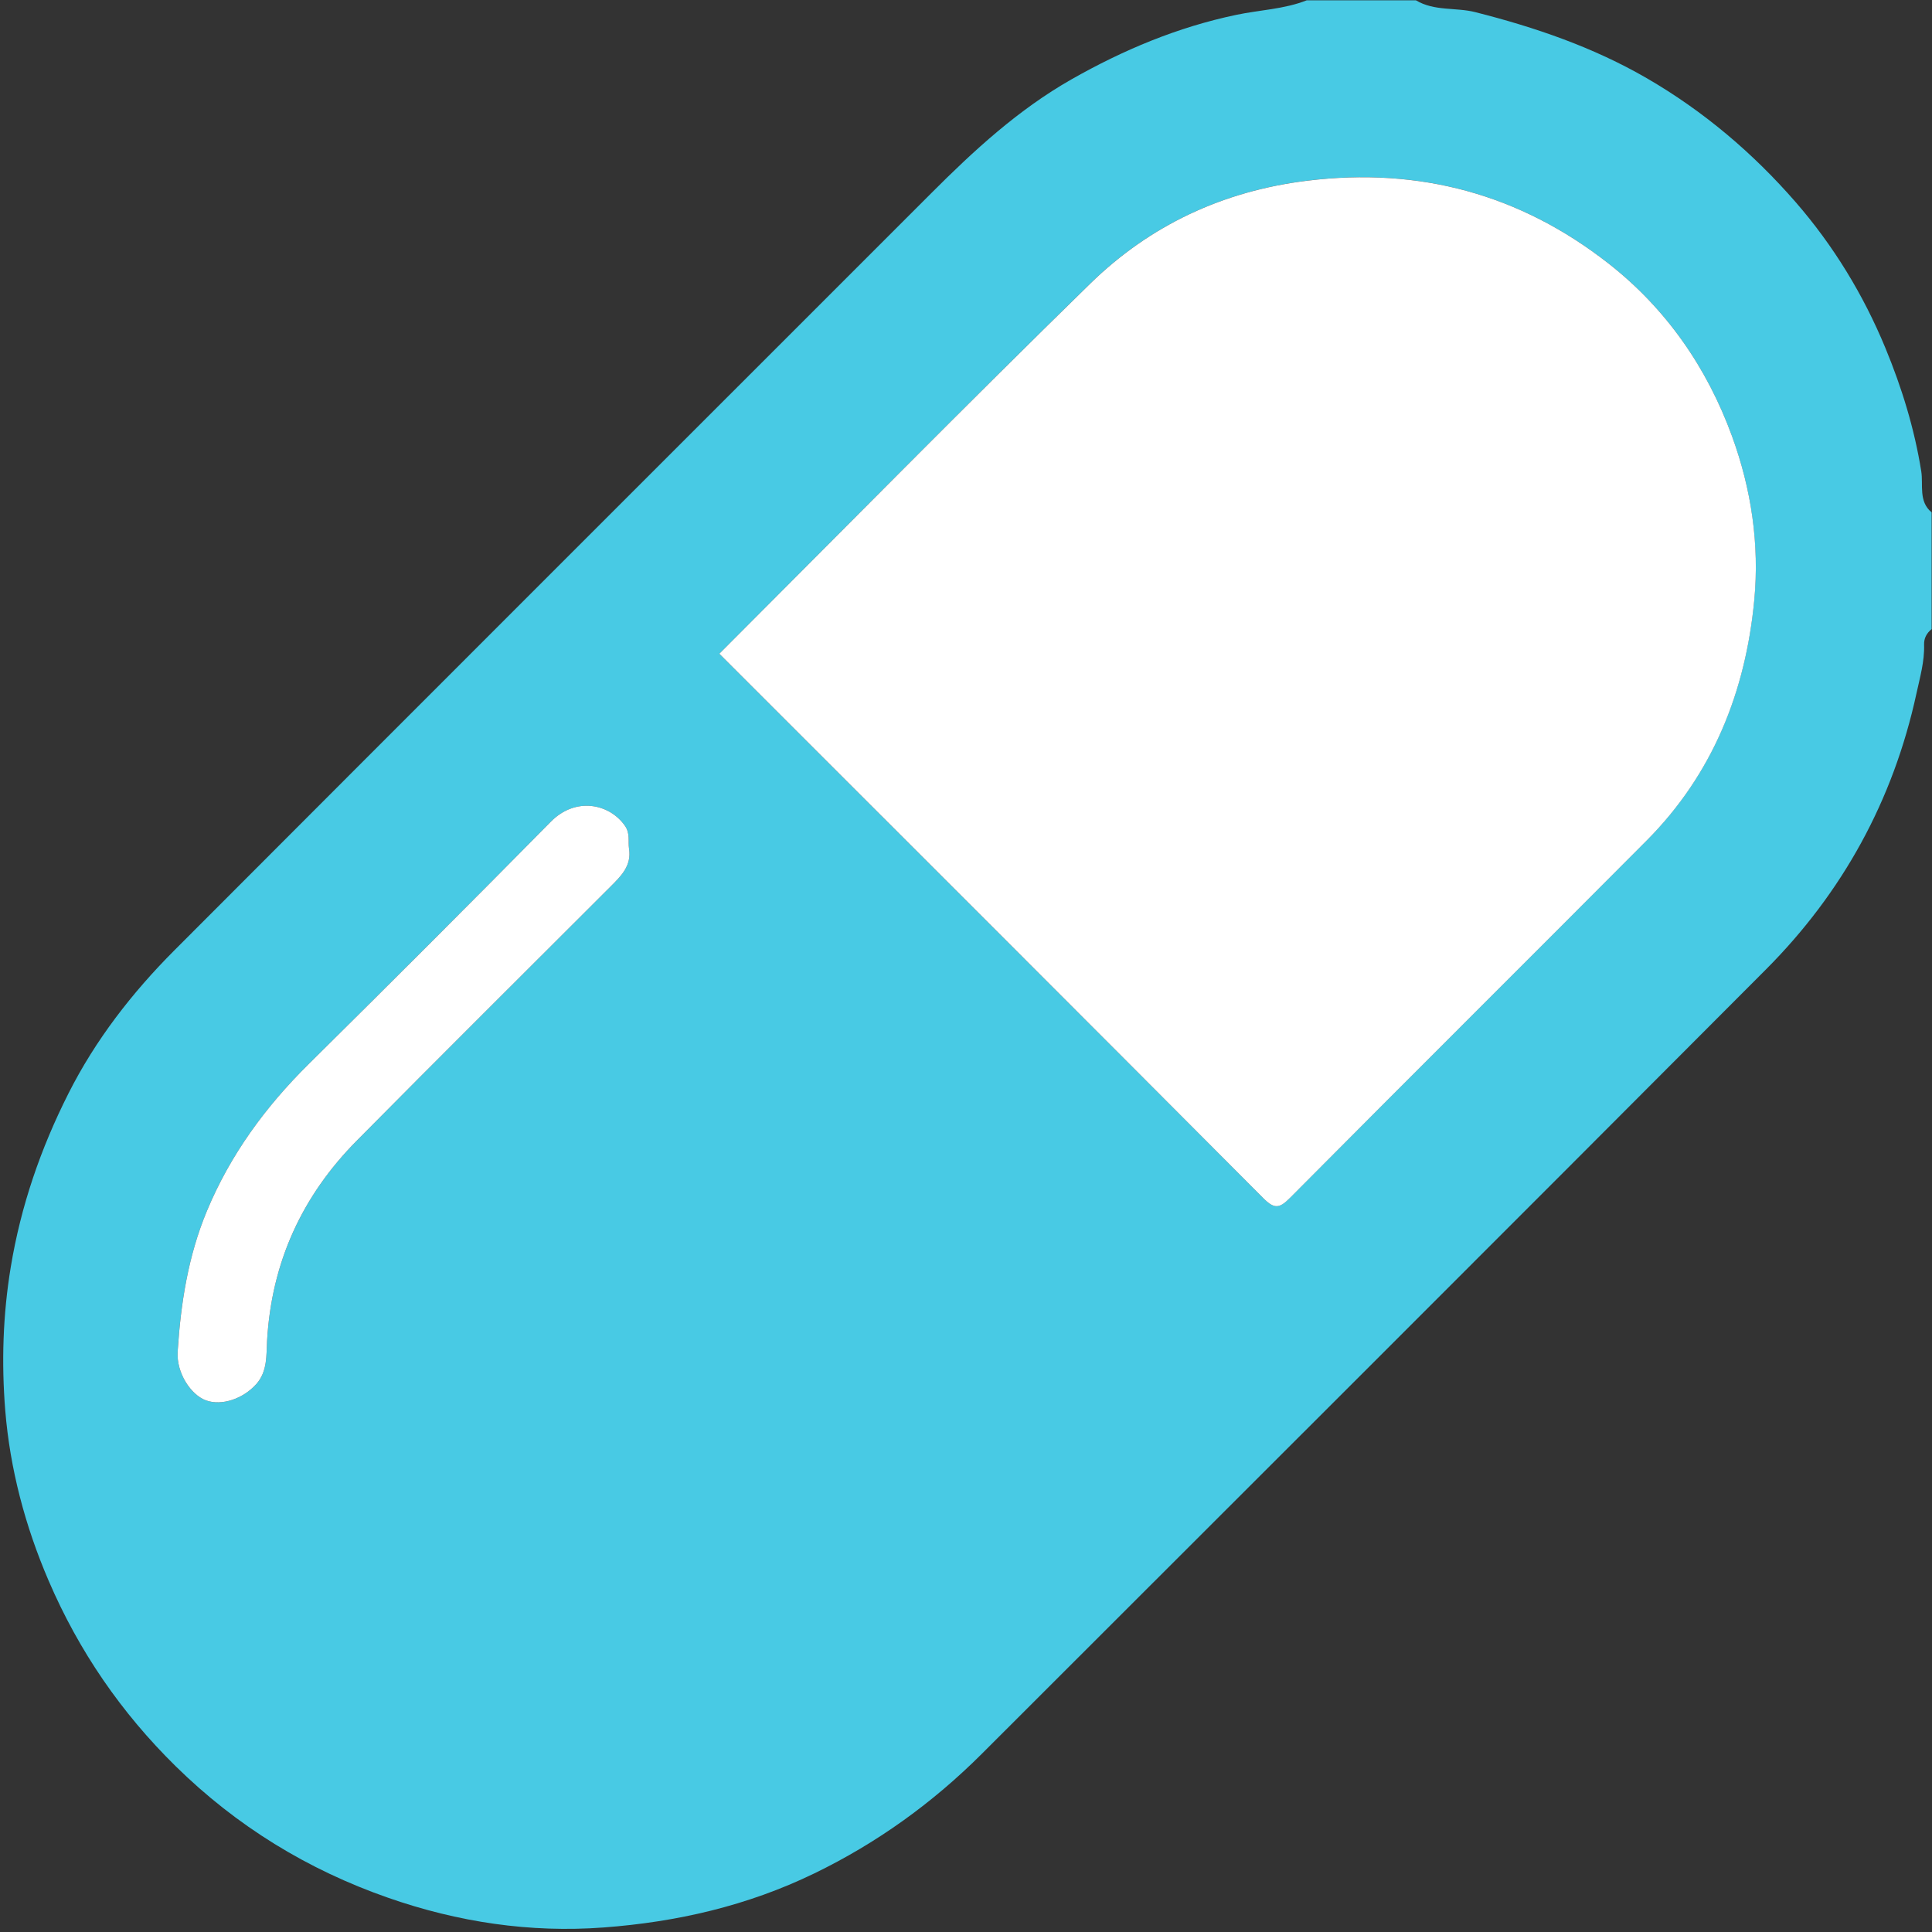 <?xml version="1.0" encoding="utf-8"?>
<!-- Generator: Adobe Illustrator 27.7.0, SVG Export Plug-In . SVG Version: 6.00 Build 0)  -->
<svg version="1.1" id="Layer_1" xmlns="http://www.w3.org/2000/svg" xmlns:xlink="http://www.w3.org/1999/xlink" x="0px" y="0px"
	 viewBox="0 0 376.16 376.16" style="enable-background:new 0 0 376.16 376.16;" xml:space="preserve">
<rect x="0" y="0" width="376.16" height="376.16" fill="#333333" stroke="none"/>
<style type="text/css">
	.st0{fill:#48cae4;}
	.st1{fill:#FFFFFF;}
</style>
<g>
	<path class="st0" d="M376.09,99.76c0,7.57,0,15.15,0,22.72c-0.96,0.79-1.51,1.76-1.47,3.04c0.1,3.26-0.81,6.38-1.49,9.51
		c-4.51,20.78-14.37,38.75-29.33,53.75c-50.78,50.95-101.69,101.78-152.58,152.63c-9.59,9.58-20.4,17.39-32.69,23.35
		c-13.03,6.32-26.78,9.46-41.01,10.52c-14.33,1.07-28.37-1.04-41.97-5.79c-15.68-5.47-29.5-13.96-41.34-25.6
		c-10.59-10.41-18.84-22.4-24.73-36.1C4.89,297.12,1.95,286,1.02,274.59c-0.74-9.2-0.47-18.53,1.07-27.86
		c1.97-11.96,5.84-23.13,11.22-33.8c5.25-10.42,12.39-19.63,20.62-27.88c49.09-49.19,98.26-98.3,147.4-147.45
		c8.32-8.33,16.95-16.27,27.27-22.14c10.1-5.74,20.66-10.17,32.11-12.57c4.56-0.96,9.31-1.09,13.71-2.83c7.09,0,14.17,0,21.26,0
		c3.59,2.16,7.78,1.34,11.58,2.31c11.63,2.95,22.91,6.8,33.39,12.87c11.05,6.41,20.65,14.56,28.96,24.11
		c7.34,8.44,13.19,18.03,17.47,28.39c3.19,7.71,5.66,15.7,6.99,24.04C374.48,94.4,373.5,97.63,376.09,99.76z M140.05,127.28
		c35.46,35.45,70.72,70.66,105.88,105.97c2.21,2.22,3.19,2.02,5.27-0.08c23.06-23.23,46.28-46.3,69.37-69.5
		c12.88-12.94,19.29-28.99,20.98-46.87c1.02-10.83-0.57-21.54-4.32-31.84c-4.9-13.46-12.89-24.92-24.08-33.68
		C296,37.85,276.4,32.49,254.55,35.17c-16.42,2.02-30.64,8.67-42.28,20.04C187.98,78.94,164.17,103.15,140.05,127.28z
		 M122.47,165.23c-0.21-1.49,0.26-2.96-0.82-4.49c-2.97-4.21-9.51-5.71-14.43-0.73c-15.6,15.81-31.31,31.51-47.09,47.13
		c-8.43,8.34-15.28,17.66-19.86,28.67c-3.65,8.78-5.09,17.97-5.68,27.32c-0.27,4.18,2.56,8.47,5.53,9.53
		c3.08,1.11,7.22-0.32,9.77-3.17c2.22-2.48,1.95-5.69,2.11-8.48c0.88-15.25,6.82-28.16,17.44-38.9
		c16.39-16.57,32.93-32.99,49.41-49.47C120.9,170.59,123.01,168.56,122.47,165.23z"/>
	<path class="st1" d="M140.05,127.28c24.12-24.13,47.94-48.34,72.22-72.06c11.64-11.37,25.86-18.03,42.28-20.04
		c21.85-2.68,41.45,2.67,58.61,16.11c11.19,8.76,19.18,20.22,24.08,33.68c3.75,10.3,5.34,21.01,4.32,31.84
		c-1.69,17.88-8.1,33.93-20.98,46.87c-23.09,23.2-46.31,46.27-69.37,69.5c-2.09,2.1-3.06,2.3-5.27,0.08
		C210.77,197.94,175.51,162.73,140.05,127.28z"/>
	<path class="st1" d="M122.47,165.23c0.54,3.33-1.57,5.36-3.62,7.41c-16.48,16.48-33.02,32.9-49.41,49.47
		c-10.63,10.75-16.56,23.65-17.44,38.9c-0.16,2.78,0.11,6-2.11,8.48c-2.55,2.85-6.69,4.27-9.77,3.17c-2.97-1.07-5.8-5.36-5.53-9.53
		c0.6-9.35,2.03-18.54,5.68-27.32c4.58-11.01,11.43-20.33,19.86-28.67c15.79-15.62,31.5-31.32,47.09-47.13
		c4.91-4.98,11.46-3.48,14.43,0.73C122.73,162.27,122.26,163.74,122.47,165.23z"/>
</g>
</svg>
